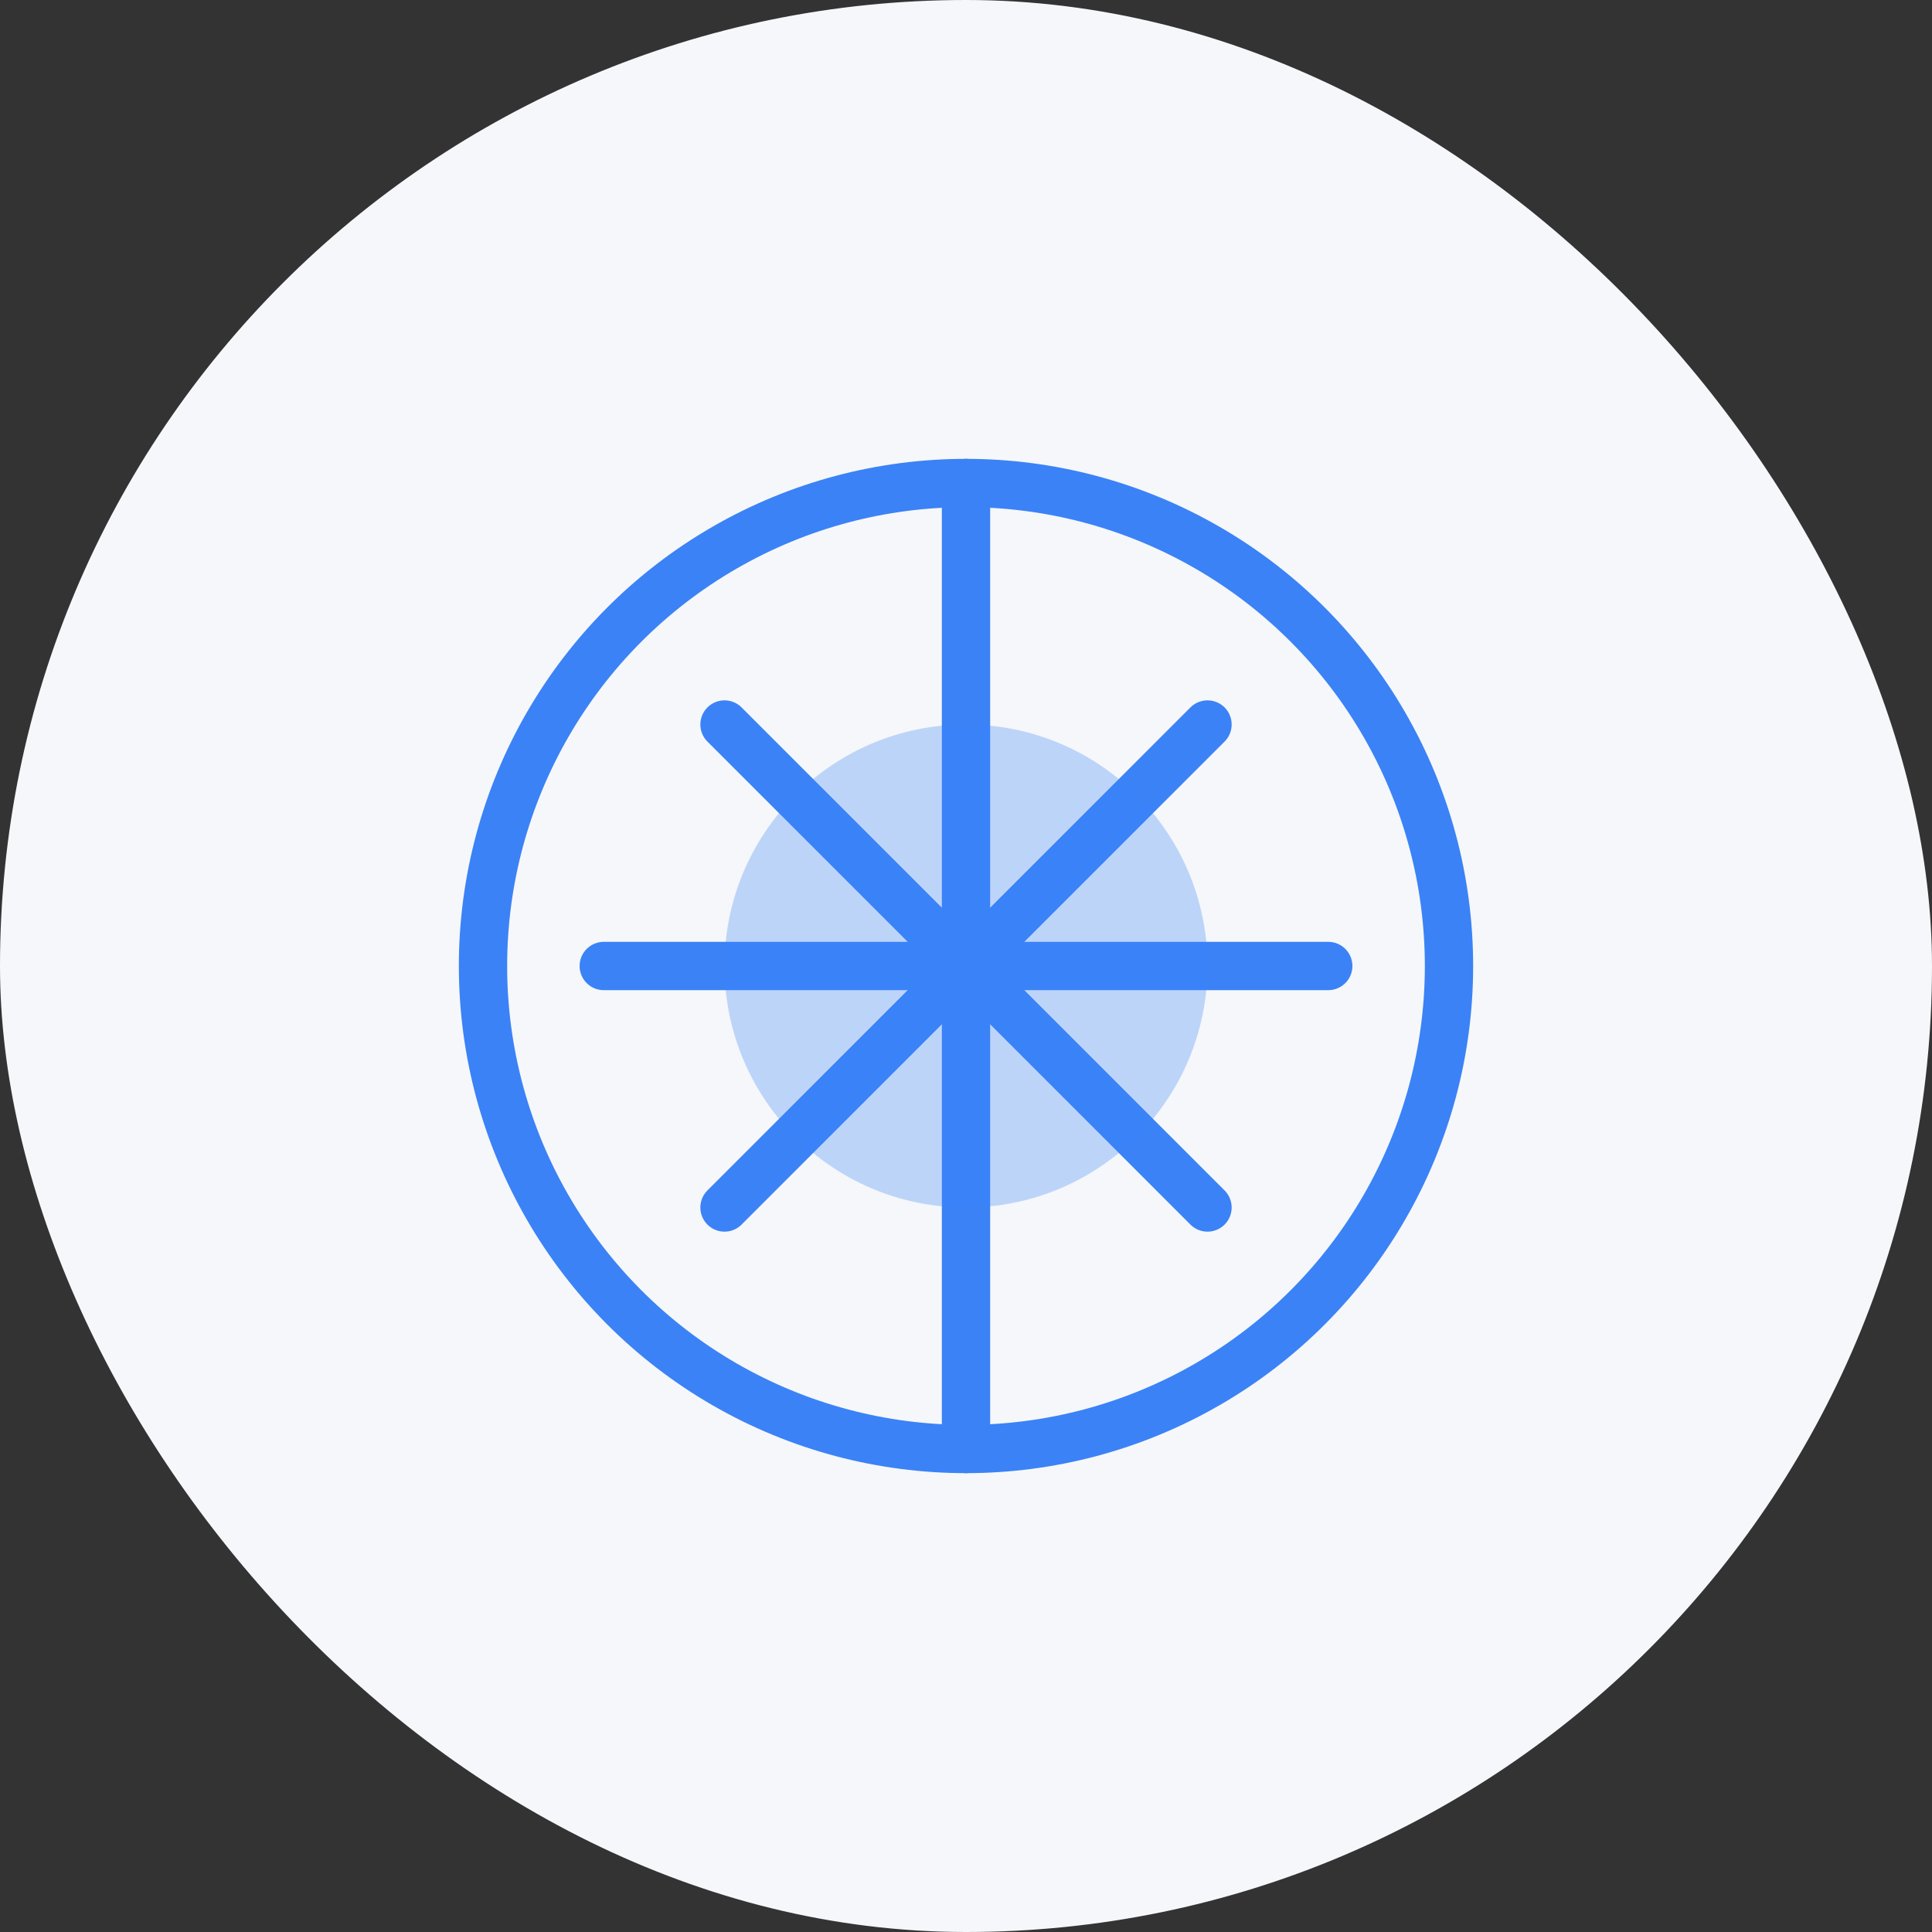 <?xml version="1.0" encoding="UTF-8"?>
<svg width="80" height="80" viewBox="0 0 80 80" fill="none" xmlns="http://www.w3.org/2000/svg">
  <rect x="0" y="0" width="80" height="80" fill="#333333" stroke="none"/>
  <rect width="80" height="80" rx="40" fill="#F5F7FA"/>
  <path d="M40 20V60" stroke="#3B82F6" stroke-width="2" stroke-linecap="round" stroke-linejoin="round"/>
  <path d="M30 30L50 50" stroke="#3B82F6" stroke-width="2" stroke-linecap="round" stroke-linejoin="round"/>
  <path d="M30 50L50 30" stroke="#3B82F6" stroke-width="2" stroke-linecap="round" stroke-linejoin="round"/>
  <path d="M25 40H55" stroke="#3B82F6" stroke-width="2" stroke-linecap="round" stroke-linejoin="round"/>
  <circle cx="40" cy="40" r="20" stroke="#3B82F6" stroke-width="2" stroke-linecap="round" stroke-linejoin="round"/>
  <circle cx="40" cy="40" r="10" fill="#3B82F6" fill-opacity="0.3"/>
</svg>
